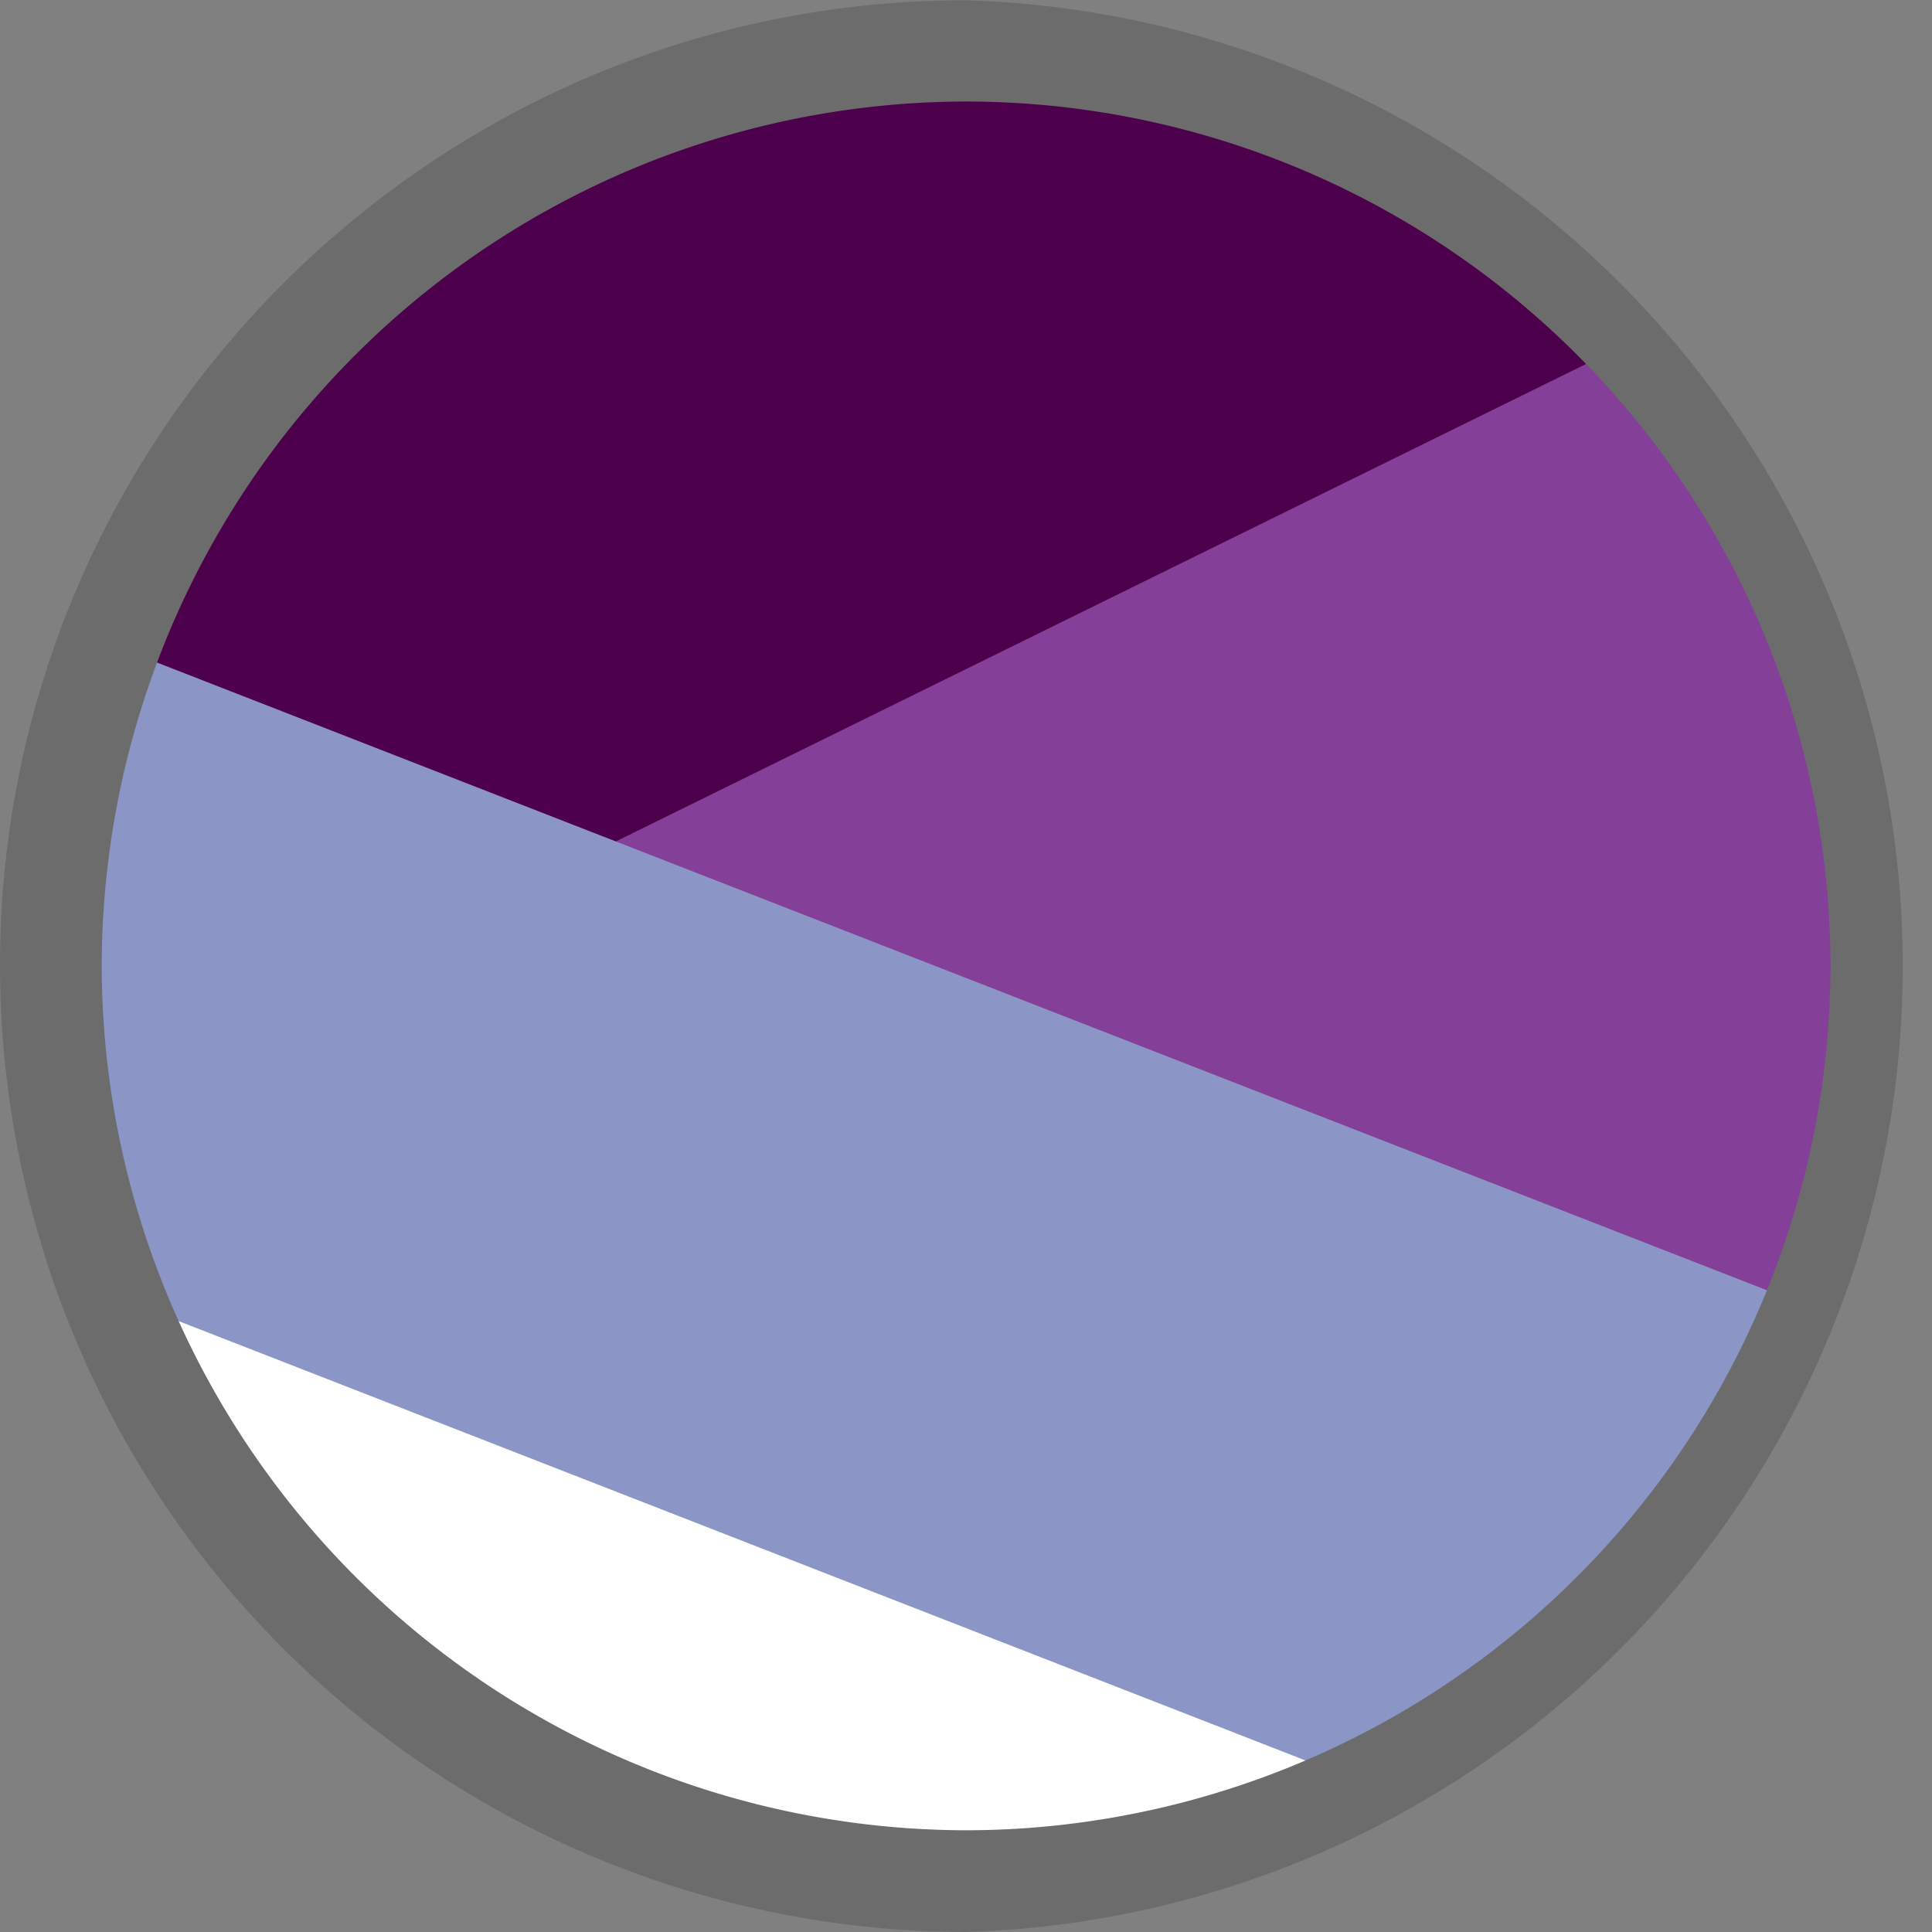 <svg viewBox="0 0 96 96" xmlns="http://www.w3.org/2000/svg" xml:space="preserve" style="fill-rule:evenodd;clip-rule:evenodd;stroke-linejoin:round;stroke-miterlimit:2"><rect x="0" y="0" width="96" height="96" fill="#808080" stroke="none"/><g transform="matrix(2 0 0 1.84 -8 -3.52)"><ellipse cx="28" cy="28" rx="23" ry="25" style="fill:#fff"/><clipPath id="a"><ellipse cx="28" cy="28" rx="23" ry="25"/></clipPath><g clip-path="url(#a)"><path style="fill:#843f98" d="M-14.49 0h79.52v22.75h-79.52z" transform="matrix(.419 0 0 1.262 23.73 9.45)"/><path style="fill:#4d004b" d="M-14.49 0h79.52v22.75h-79.52z" transform="matrix(.43 -.23 .314 .692 9.9 10.1)"/><path style="fill:#8c96c6" d="M-14.49 0h79.52v22.75h-79.52z" transform="matrix(.84 .356 -.24 .67 10.72 21)"/></g></g><path d="M20.52 38.87A18.38 18.38 0 0 1 2.16 20.52 18.39 18.39 0 0 1 20.52 2.16a18.38 18.38 0 0 1 18.35 18.36 18.37 18.37 0 0 1-18.35 18.35m0-38.87A20.54 20.54 0 0 0 0 20.52c0 11.3 9.2 20.5 20.52 20.5A20.52 20.52 0 0 0 20.53 0" style="fill:#6c6c6c;fill-rule:nonzero" transform="matrix(2.34 0 0 -2.34 0 96)"/></svg>